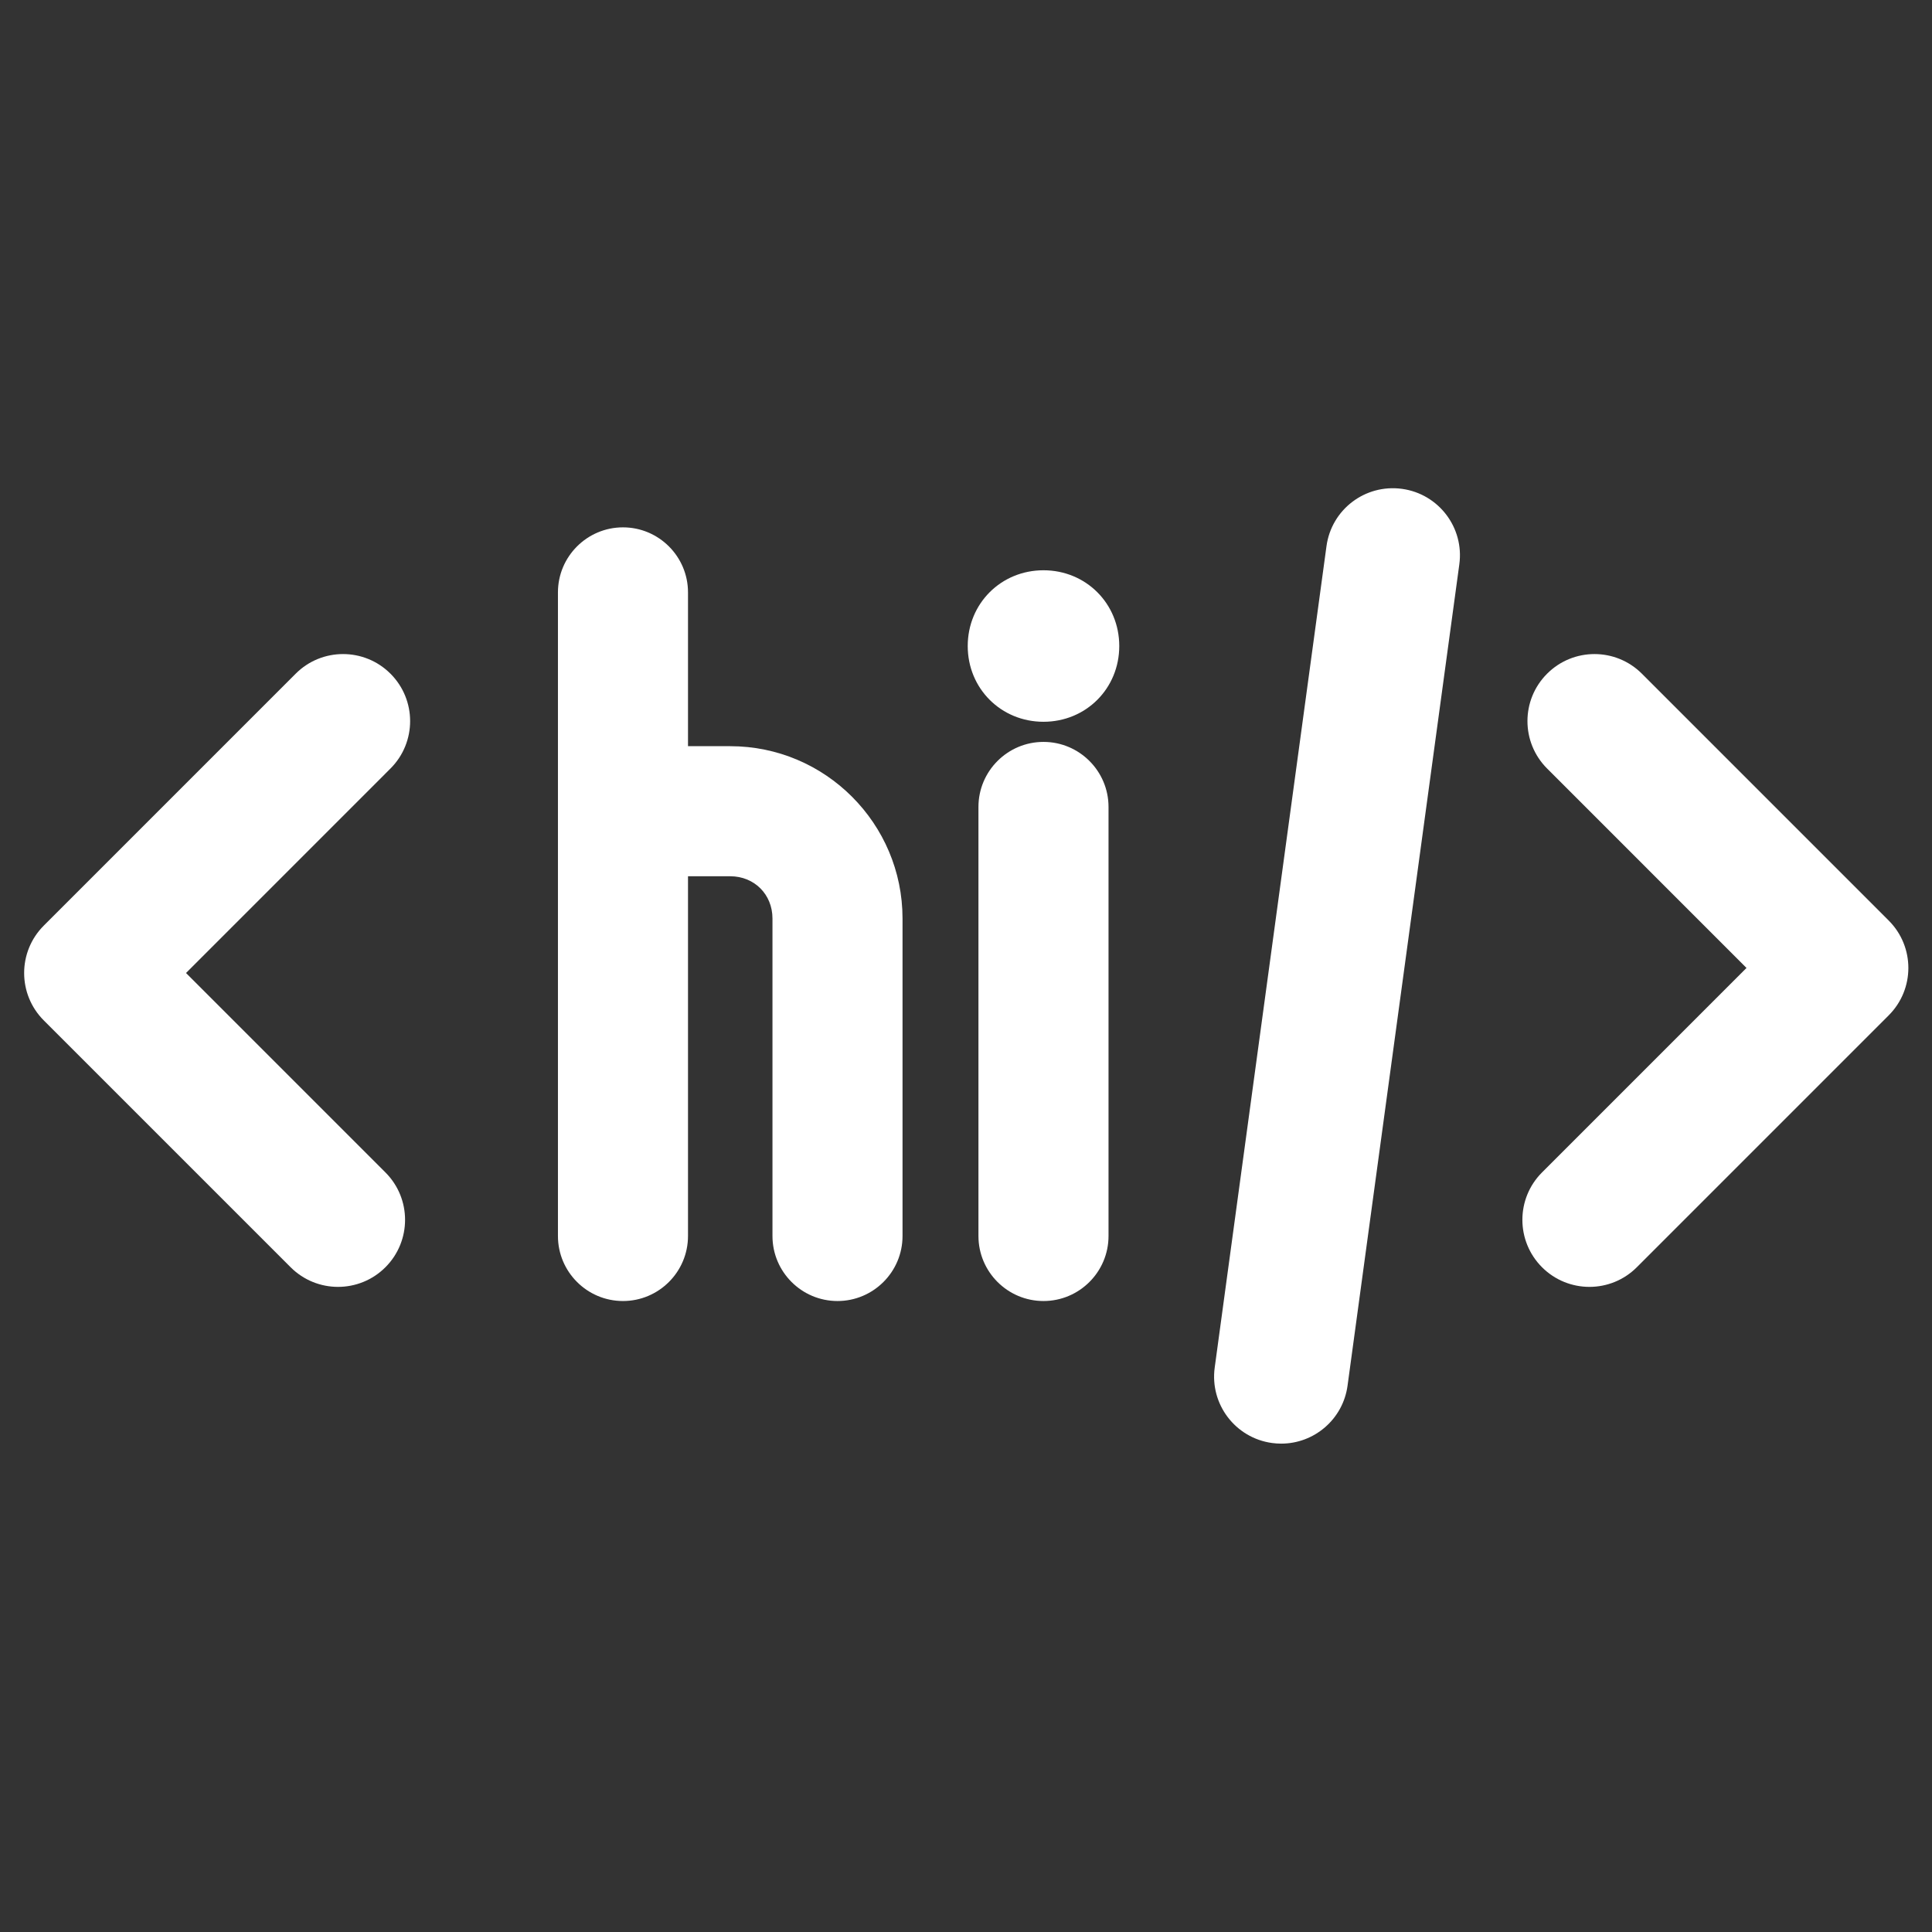 <?xml version="1.0" encoding="UTF-8" standalone="no"?>
<!-- Created with Inkscape (http://www.inkscape.org/) -->

<svg
   xmlns:dc="http://purl.org/dc/elements/1.1/"
   xmlns:cc="http://creativecommons.org/ns#"
   xmlns:rdf="http://www.w3.org/1999/02/22-rdf-syntax-ns#"
   xmlns:svg="http://www.w3.org/2000/svg"
   xmlns="http://www.w3.org/2000/svg"
   xmlns:sodipodi="http://sodipodi.sourceforge.net/DTD/sodipodi-0.dtd"
   xmlns:inkscape="http://www.inkscape.org/namespaces/inkscape"
   width="128"
   height="128"
   viewBox="0 0 128 128"
   id="svg3437"
   version="1.1"
   inkscape:version="0.91 r13725"
   sodipodi:docname="icon_code.svg">
  <rect x="0" y="0" width="128" height="128" fill="#333333" stroke="none"/>
  <defs
     id="defs3439">
    <clipPath
       id="clipPath3387"
       clipPathUnits="userSpaceOnUse">
      <path
         inkscape:connector-curvature="0"
         id="path3389"
         d="m 0,0 562,0 0,284.996 -562,0 L 0,0 Z" />
    </clipPath>
  </defs>
  <sodipodi:namedview
     id="base"
     pagecolor="#ffffff"
     bordercolor="#666666"
     borderopacity="1.0"
     inkscape:pageopacity="0.0"
     inkscape:pageshadow="2"
     inkscape:zoom="5.6"
     inkscape:cx="16.853548"
     inkscape:cy="88.161519"
     inkscape:document-units="px"
     inkscape:current-layer="layer1"
     showgrid="true"
     units="px"
     showguides="false"
     inkscape:window-width="1918"
     inkscape:window-height="1170"
     inkscape:window-x="1920"
     inkscape:window-y="14"
     inkscape:window-maximized="1">
    <inkscape:grid
       type="xygrid"
       id="grid3496" />
  </sodipodi:namedview>
  <g
     inkscape:label="Layer 1"
     inkscape:groupmode="layer"
     id="layer1"
     transform="translate(0,-924.362)">
    <g
       transform="matrix(2.221,0,0,-2.221,1.6,1020.006)"
       inkscape:label="ink_ext_XXXXXX"
       id="g3379"
       style="fill:#ffffff">
      <g
         transform="scale(0.1,0.1)"
         id="g3381"
         style="fill:#ffffff">
        <g
           id="g3383"
           style="fill:#ffffff">
          <g
             clip-path="url(#clipPath3387)"
             id="g3385"
             style="fill:#ffffff">
            <path
               inkscape:connector-curvature="0"
               id="path3391"
               style="fill:#ffffff;fill-opacity:1;fill-rule:nonzero;stroke:none"
               d="m 93.629,46.758 c -5.117,0 -10.238,1.953 -14.141,5.859 L 5.859,126.246 c -7.813,7.805 -7.813,20.473 0,28.281 l 75.137,75.141 c 7.801,7.812 20.469,7.812 28.281,0 7.813,-7.809 7.813,-20.473 0,-28.281 l -60.992,-61 59.485,-59.489 c 7.812,-7.812 7.812,-20.469 0,-28.281 -3.903,-3.906 -9.024,-5.859 -14.141,-5.859" />
            <path
               inkscape:connector-curvature="0"
               id="path3393"
               style="fill:#ffffff;fill-opacity:1;fill-rule:nonzero;stroke:none"
               d="m 466.926,46.758 c -5.117,0 -10.238,1.953 -14.145,5.859 -7.808,7.812 -7.808,20.469 0,28.281 l 60.996,61 -59.48,59.489 c -7.813,7.808 -7.813,20.472 0,28.281 7.812,7.812 20.469,7.812 28.281,0 l 73.621,-73.629 c 7.817,-7.809 7.817,-20.473 0,-28.281 L 481.063,52.617 c -3.907,-3.906 -9.02,-5.859 -14.137,-5.859" />
            <path
               inkscape:connector-curvature="0"
               id="path3395"
               style="fill:#ffffff;fill-opacity:1;fill-rule:nonzero;stroke:none"
               d="m 374.988,0 c -0.894,0 -1.804,0.059 -2.722,0.184 C 361.316,1.672 353.652,11.746 355.145,22.695 l 33.339,244.996 c 1.477,10.946 11.516,18.606 22.512,17.122 10.945,-1.489 18.613,-11.571 17.117,-22.512 L 394.773,17.305 C 393.418,7.273 384.836,0 374.988,0" />
            <path
               inkscape:connector-curvature="0"
               id="path3397"
               style="fill:#ffffff;fill-opacity:1;fill-rule:nonzero;stroke:none"
               d="m 164.23,61.934 0,191.992 c 0,7.996 6.399,14.398 14.399,14.398 7.996,0 14.398,-6.402 14.398,-14.398 l 0,-50.879 17.598,0 c 25.602,0 46.395,-20.797 46.395,-46.399 l 0,-94.714 c 0,-8 -6.395,-14.395 -14.399,-14.395 -7.996,0 -14.398,6.394 -14.398,14.395 l 0,94.714 c 0,9.922 -7.676,17.598 -17.598,17.598 l -17.598,0 0,-112.312 c 0,-8 -6.402,-14.395 -14.398,-14.395 -8,0 -14.399,6.394 -14.399,14.395" />
            <path
               inkscape:connector-curvature="0"
               id="path3399"
               style="fill:#ffffff;fill-opacity:1;fill-rule:nonzero;stroke:none"
               d="m 188.027,179.246 22.598,0 c 12.672,0 22.598,-9.926 22.598,-22.598 l 0,-94.714 c 0,-5.262 4.132,-9.395 9.398,-9.395 5.27,0 9.399,4.133 9.399,9.395 l 0,94.714 c 0,22.829 -18.567,41.399 -41.395,41.399 l -22.598,0 0,55.879 c 0,5.269 -4.132,9.398 -9.398,9.398 -5.27,0 -9.399,-4.129 -9.399,-9.398 l 0,-191.992 c 0,-5.262 4.129,-9.395 9.399,-9.395 5.266,0 9.398,4.133 9.398,9.395 l 0,117.312 z M 242.621,42.539 c -10.695,0 -19.398,8.699 -19.398,19.395 l 0,94.714 c 0,7.184 -5.414,12.598 -12.598,12.598 l -12.598,0 0,-107.312 c 0,-10.695 -8.703,-19.395 -19.398,-19.395 -10.699,0 -19.399,8.699 -19.399,19.395 l 0,191.992 c 0,10.699 8.7,19.398 19.399,19.398 10.695,0 19.398,-8.699 19.398,-19.398 l 0,-45.879 12.598,0 c 28.34,0 51.395,-23.059 51.395,-51.399 l 0,-94.714 c 0,-10.695 -8.7,-19.395 -19.399,-19.395" />
            <path
               inkscape:connector-curvature="0"
               id="path3401"
               style="fill:#ffffff;fill-opacity:1;fill-rule:nonzero;stroke:none"
               d="m 304.07,47.539 c -8.007,0 -14.402,6.394 -14.402,14.395 l 0,127.992 c 0,8.004 6.395,14.398 14.402,14.398 8,0 14.399,-6.394 14.399,-14.398 l 0,-127.992 c 0,-8 -6.399,-14.395 -14.399,-14.395 z M 286.469,237.926 c 0,9.922 7.679,17.597 17.601,17.597 9.914,0 17.602,-7.675 17.602,-17.597 0,-9.918 -7.688,-17.598 -17.602,-17.598 -9.922,0 -17.601,7.68 -17.601,17.598" />
            <path
               inkscape:connector-curvature="0"
               id="path3403"
               style="fill:#ffffff;fill-opacity:1;fill-rule:nonzero;stroke:none"
               d="m 304.07,250.523 c -7.183,0 -12.593,-5.418 -12.593,-12.597 0,-7.184 5.41,-12.598 12.593,-12.598 7.18,0 12.602,5.414 12.602,12.598 0,7.179 -5.422,12.597 -12.602,12.597 z m 0,-35.195 c -12.675,0 -22.601,9.926 -22.601,22.598 0,12.668 9.926,22.597 22.601,22.597 12.676,0 22.602,-9.929 22.602,-22.597 0,-12.672 -9.926,-22.598 -22.602,-22.598 z m 0,-16.004 c -5.269,0 -9.402,-4.129 -9.402,-9.398 l 0,-127.992 c 0,-5.262 4.133,-9.395 9.402,-9.395 5.266,0 9.399,4.133 9.399,9.395 l 0,127.992 c 0,5.269 -4.133,9.398 -9.399,9.398 z m 0,-156.785 c -10.703,0 -19.402,8.699 -19.402,19.395 l 0,127.992 c 0,10.699 8.699,19.398 19.402,19.398 10.696,0 19.399,-8.699 19.399,-19.398 l 0,-127.992 c 0,-10.695 -8.703,-19.395 -19.399,-19.395" />
          </g>
        </g>
      </g>
    </g>
  </g>
</svg>
